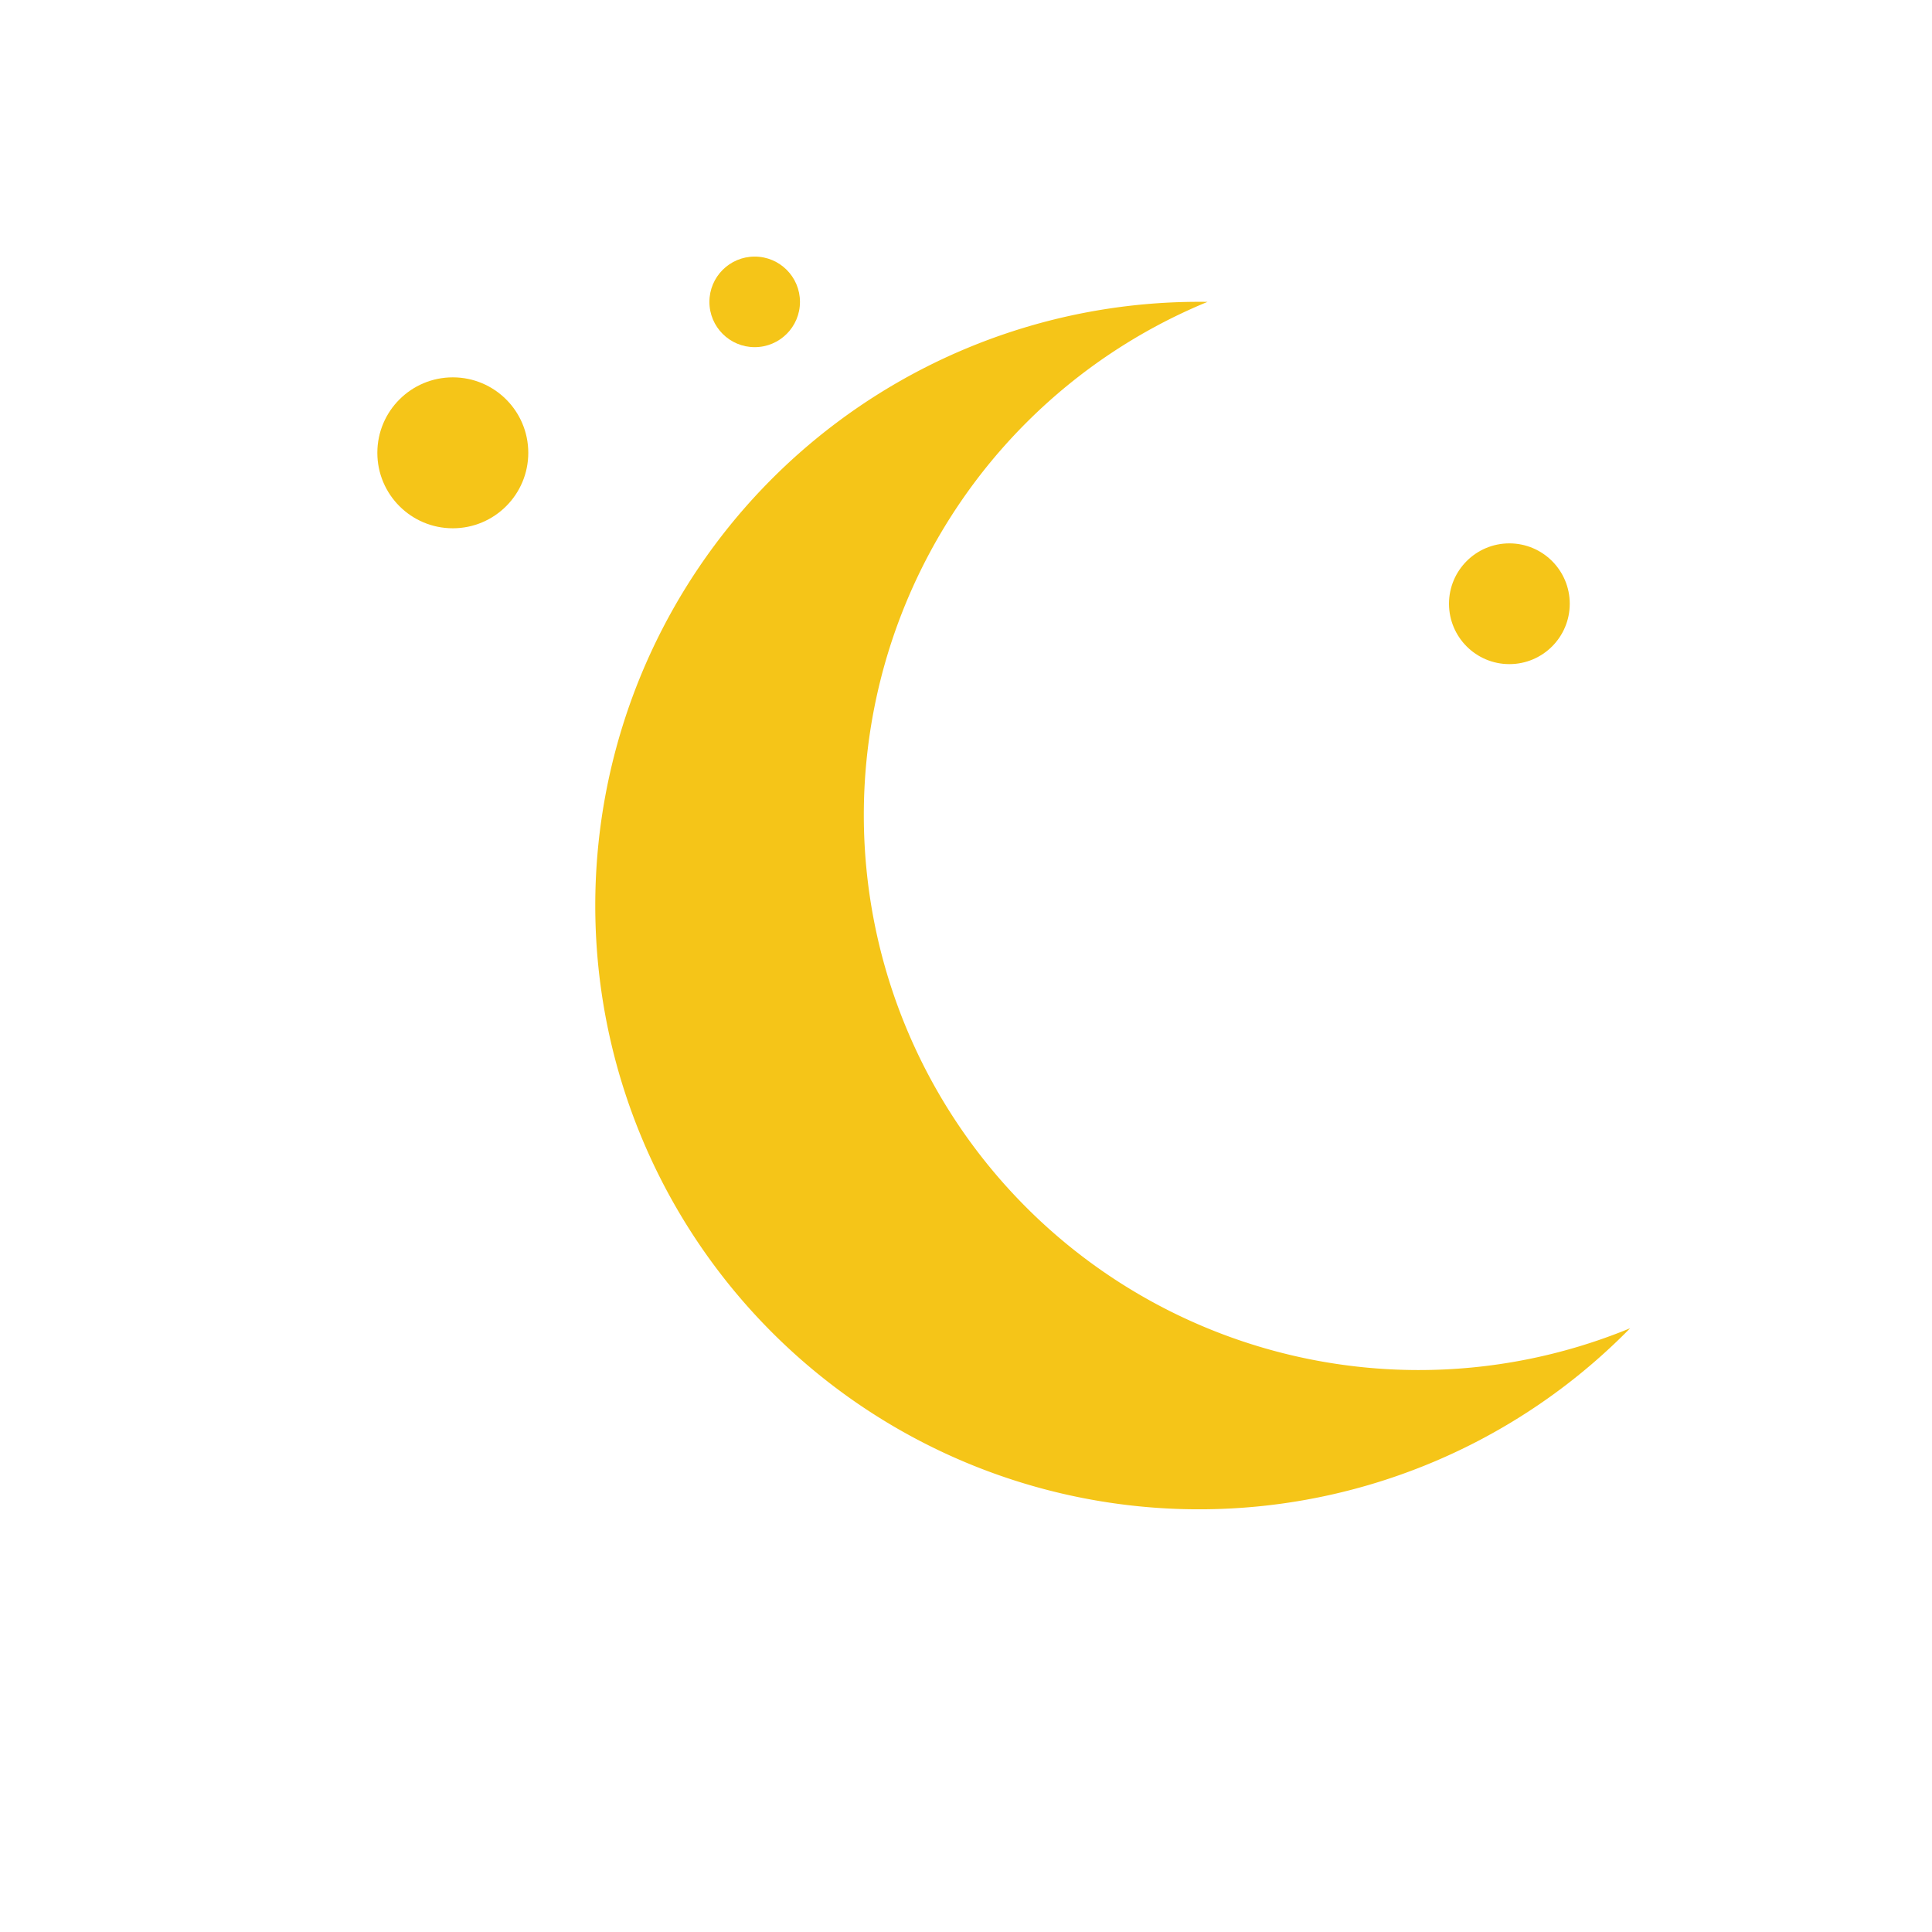 <svg width="200px" height="200px" viewBox="0 0 256 256" xmlns="http://www.w3.org/2000/svg">
  <!-- Moon -->
  <path fill="#F5C518" d="M160 40a80 80 0 1 0 56 136 72 72 0 1 1-56-136z"/>
  
  <!-- Stars -->
  <circle cx="60" cy="60" r="10" fill="#F5C518"/>
  <circle cx="200" cy="80" r="8" fill="#F5C518"/>
  <circle cx="100" cy="40" r="6" fill="#F5C518"/>
</svg>
